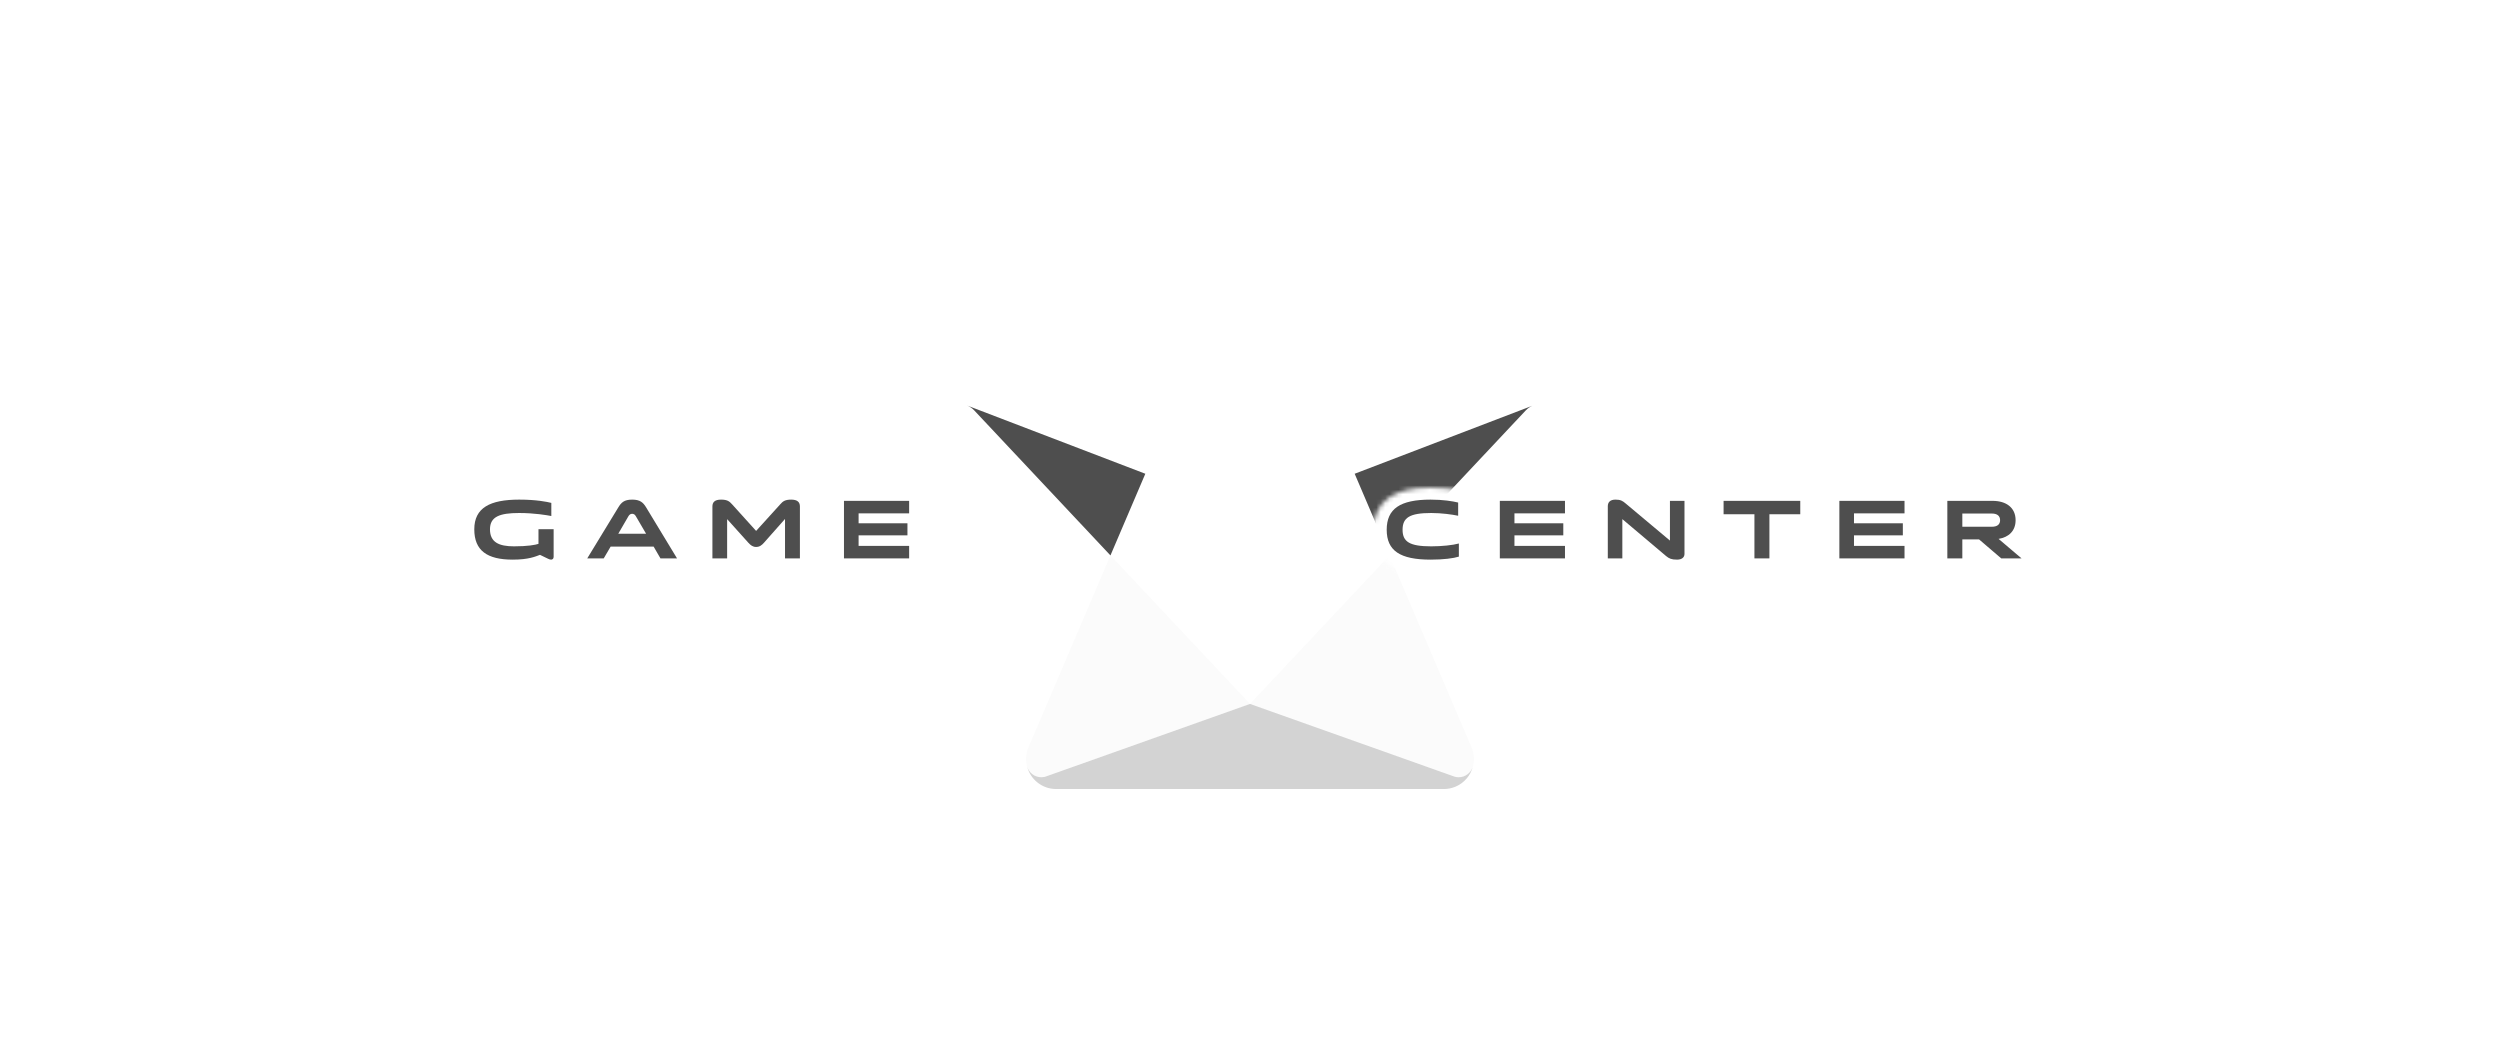<?xml version="1.0" encoding="UTF-8"?>
<svg width="564px" height="240px" viewBox="0 0 564 240" version="1.1" xmlns="http://www.w3.org/2000/svg" xmlns:xlink="http://www.w3.org/1999/xlink">
    <title>com_vivo_game_b_s5_2x1_sc</title>
    <defs>
        <path d="M140,0 L140,33.279 L126.36,33.28 L126.36,52.26 L140,52.259 L140,111 L0,111 L0,0 L140,0 Z M113.74,33 C105.381,33 100.84,36.126 100.84,42.8 C100.84,49.47 105.361,52.54 113.74,52.54 C116.748,52.54 119.378,52.242 121.026,51.72 L123.12,51.057 L123.131,34.339 L122.96,34.299 L120.665,33.744 C118.793,33.291 116.401,33 113.74,33 Z" id="path-1"></path>
    </defs>
    <g id="com_vivo_game" stroke="none" stroke-width="1" fill="none" fill-rule="evenodd">
        <g id="编组-3" transform="translate(107, 77)">
            <g id="辅色" transform="translate(102, 0)">
                <mask id="mask-2" fill="white">
                    <use xlink:href="#path-1"></use>
                </mask>
                <g id="形状结合"></g>
                <path d="M136.71,14.528 C136.159,14.768 135.653,15.12 135.227,15.573 L135.227,15.573 L104.48,48.303 L96.612,29.878 L96.613,29.879 Z M9.14,14.466 L9.241,14.507 L49.387,29.879 L41.519,48.303 L10.773,15.573 C10.308,15.079 9.749,14.705 9.14,14.466 Z" id="形状结合" fill="#4E4E4E" mask="url(#mask-2)"></path>
                <path d="M123.281,95.936 C122.877,97.331 121.594,98.351 120.073,98.351 C119.771,98.351 119.478,98.311 119.2,98.236 L73,81.812 L104.481,48.302 L122.97,91.602 C123.509,92.864 123.634,94.199 123.405,95.455 L123.292,95.892 L123.281,95.936 Z" id="形状结合" fill="#4E4E4E" opacity="0.15" mask="url(#mask-2)"></path>
                <path d="M41.518,48.304 L72.999,81.812 L26.799,98.236 C26.671,98.27 26.54,98.297 26.407,98.317 L26.37,98.322 L26.37,98.322 L26.15,98.344 L26.15,98.344 L25.926,98.351 L25.926,98.351 C25.854,98.351 25.782,98.349 25.711,98.344 C25.522,98.332 25.337,98.304 25.157,98.262 L24.979,98.215 C24.939,98.203 24.9,98.19 24.861,98.177 C24.834,98.168 24.807,98.159 24.78,98.149 C24.521,98.054 24.276,97.927 24.051,97.774 C23.897,97.669 23.753,97.552 23.619,97.423 L23.619,97.423 C23.583,97.388 23.547,97.353 23.513,97.317 L23.513,97.317 C23.404,97.202 23.302,97.08 23.21,96.951 C23.033,96.703 22.888,96.428 22.783,96.135 L22.74,96.009 L22.718,95.936 L22.708,95.892 L22.593,95.445 C22.524,95.058 22.488,94.659 22.488,94.252 C22.488,93.341 22.672,92.44 23.03,91.602 L41.518,48.304 Z" id="形状结合" fill="#4E4E4E" opacity="0.15" mask="url(#mask-2)"></path>
                <path d="M73,81.812 L119.202,98.236 C119.48,98.311 119.772,98.351 120.073,98.351 C121.531,98.351 122.771,97.413 123.227,96.106 L123.273,95.963 C122.758,97.905 121.391,99.599 119.408,100.452 C118.568,100.814 117.663,101 116.75,101 L29.25,101 C26.119,101 23.486,98.859 22.724,95.957 C23.135,97.341 24.413,98.351 25.926,98.351 C26.152,98.351 26.372,98.329 26.586,98.286 L26.797,98.236 L73,81.812 Z" id="路径" fill="#4E4E4E" opacity="0.5" mask="url(#mask-2)"></path>
            </g>
            <g id="编组-2" transform="translate(0, 35.714)" fill="#4E4E4E" fill-rule="nonzero">
                <g id="编组-5">
                    <path d="M17.32,13.54 C17.6,13.54 17.9,13.36 17.9,12.92 L17.9,6.68 L14.48,6.68 L14.48,9.98 C13.76,10.22 12.06,10.54 8.96,10.54 C5.56,10.54 3.54,9.62 3.54,6.7 C3.54,3.86 5.7,3.02 10.12,3.02 C13.6,3.02 16.44,3.52 17.38,3.7 L17.38,0.74 C16.44,0.5 14.04,9.09494702e-13 10.12,9.09494702e-13 C3.54,9.09494702e-13 0,1.84 0,6.7 C0,11.5 2.9,13.54 8.66,13.54 C12.32,13.54 13.82,12.82 14.82,12.46 L16.64,13.34 C16.86,13.44 17.08,13.54 17.32,13.54 Z" id="路径"></path>
                    <path d="M35.62,1.13686838e-13 C37.42,1.13686838e-13 38.1,0.66 38.76,1.74 L38.76,1.74 L45.74,13.26 L42,13.26 L40.46,10.6 L30.76,10.6 L29.2,13.26 L25.48,13.26 L32.5,1.74 C33.16,0.66 33.8,1.13686838e-13 35.62,1.13686838e-13 Z M35.62,3.2 C35.28,3.2 35.02,3.36 34.8,3.7 L34.8,3.7 L32.48,7.7 L38.76,7.7 L36.42,3.7 C36.2,3.34 35.94,3.2 35.62,3.2 Z" id="形状结合"></path>
                    <path d="M57.04,13.26 L57.04,4.4 L61.82,9.72 C62.36,10.32 62.86,10.68 63.58,10.68 C64.36,10.68 64.86,10.28 65.36,9.72 L70.1,4.36 L70.1,13.26 L73.46,13.26 L73.46,1.54 C73.46,0.58 72.9,0 71.5,0 C70.08,0 69.6,0.4 69.02,1.06 L63.58,7.06 L58.16,1.06 C57.56,0.4 57.1,0 55.66,0 C54.26,0 53.72,0.58 53.72,1.54 L53.72,13.26 L57.04,13.26 Z" id="路径"></path>
                    <polygon id="路径" points="98.1 13.26 98.1 10.44 86.7 10.44 86.7 8.06 97.72 8.06 97.72 5.34 86.7 5.34 86.7 3.1 98.1 3.1 98.1 0.28 83.4 0.28 83.4 13.26"></polygon>
                    <path d="M215.74,13.54 C218.66,13.54 220.92,13.24 222.12,12.86 L222.12,9.9 C220.74,10.28 218.26,10.54 215.88,10.54 C211,10.54 209.42,9.5 209.42,6.8 C209.42,4.08 211,3.02 215.88,3.02 C218.22,3.02 220.64,3.36 221.96,3.64 L221.96,0.66 C220.72,0.36 218.56,9.09494702e-13 215.74,9.09494702e-13 C208.84,9.09494702e-13 205.84,2.08 205.84,6.8 C205.84,11.52 208.84,13.54 215.74,13.54 Z" id="路径"></path>
                    <polygon id="路径" points="246.06 13.26 246.06 10.44 234.66 10.44 234.66 8.06 245.68 8.06 245.68 5.34 234.66 5.34 234.66 3.1 246.06 3.1 246.06 0.28 231.36 0.28 231.36 13.26"></polygon>
                    <path d="M271.34,13.54 C272.5,13.54 273.02,12.96 273.02,12.26 L273.02,0.28 L269.74,0.28 L269.74,9.24 L259.76,0.88 C259.06,0.28 258.6,9.09494702e-13 257.46,9.09494702e-13 C256.26,9.09494702e-13 255.72,0.58 255.72,1.5 L255.72,13.26 L259,13.26 L259,4.4 L268.88,12.74 C269.56,13.3 270.1,13.54 271.34,13.54 Z" id="路径"></path>
                    <polygon id="路径" points="292.18 13.26 292.18 3.3 299.14 3.3 299.14 0.28 281.84 0.28 281.84 3.3 288.8 3.3 288.8 13.26"></polygon>
                    <polygon id="路径" points="322.66 13.26 322.66 10.44 311.26 10.44 311.26 8.06 322.28 8.06 322.28 5.34 311.26 5.34 311.26 3.1 322.66 3.1 322.66 0.28 307.96 0.28 307.96 13.26"></polygon>
                    <path d="M342.52,0.28 C345.62,0.28 347.72,1.82 347.72,4.64 C347.72,7.02 346.22,8.48 343.88,8.86 L343.88,8.86 L349.06,13.26 L344.48,13.26 L339.48,8.98 L335.7,8.98 L335.7,13.26 L332.32,13.26 L332.32,0.28 Z M342.36,3.14 L335.7,3.14 L335.7,6.12 L342.36,6.12 C343.6,6.12 344.22,5.58 344.22,4.64 C344.22,3.7 343.6,3.14 342.36,3.14 L342.36,3.14 Z" id="形状结合"></path>
                </g>
            </g>
        </g>
    </g>
</svg>